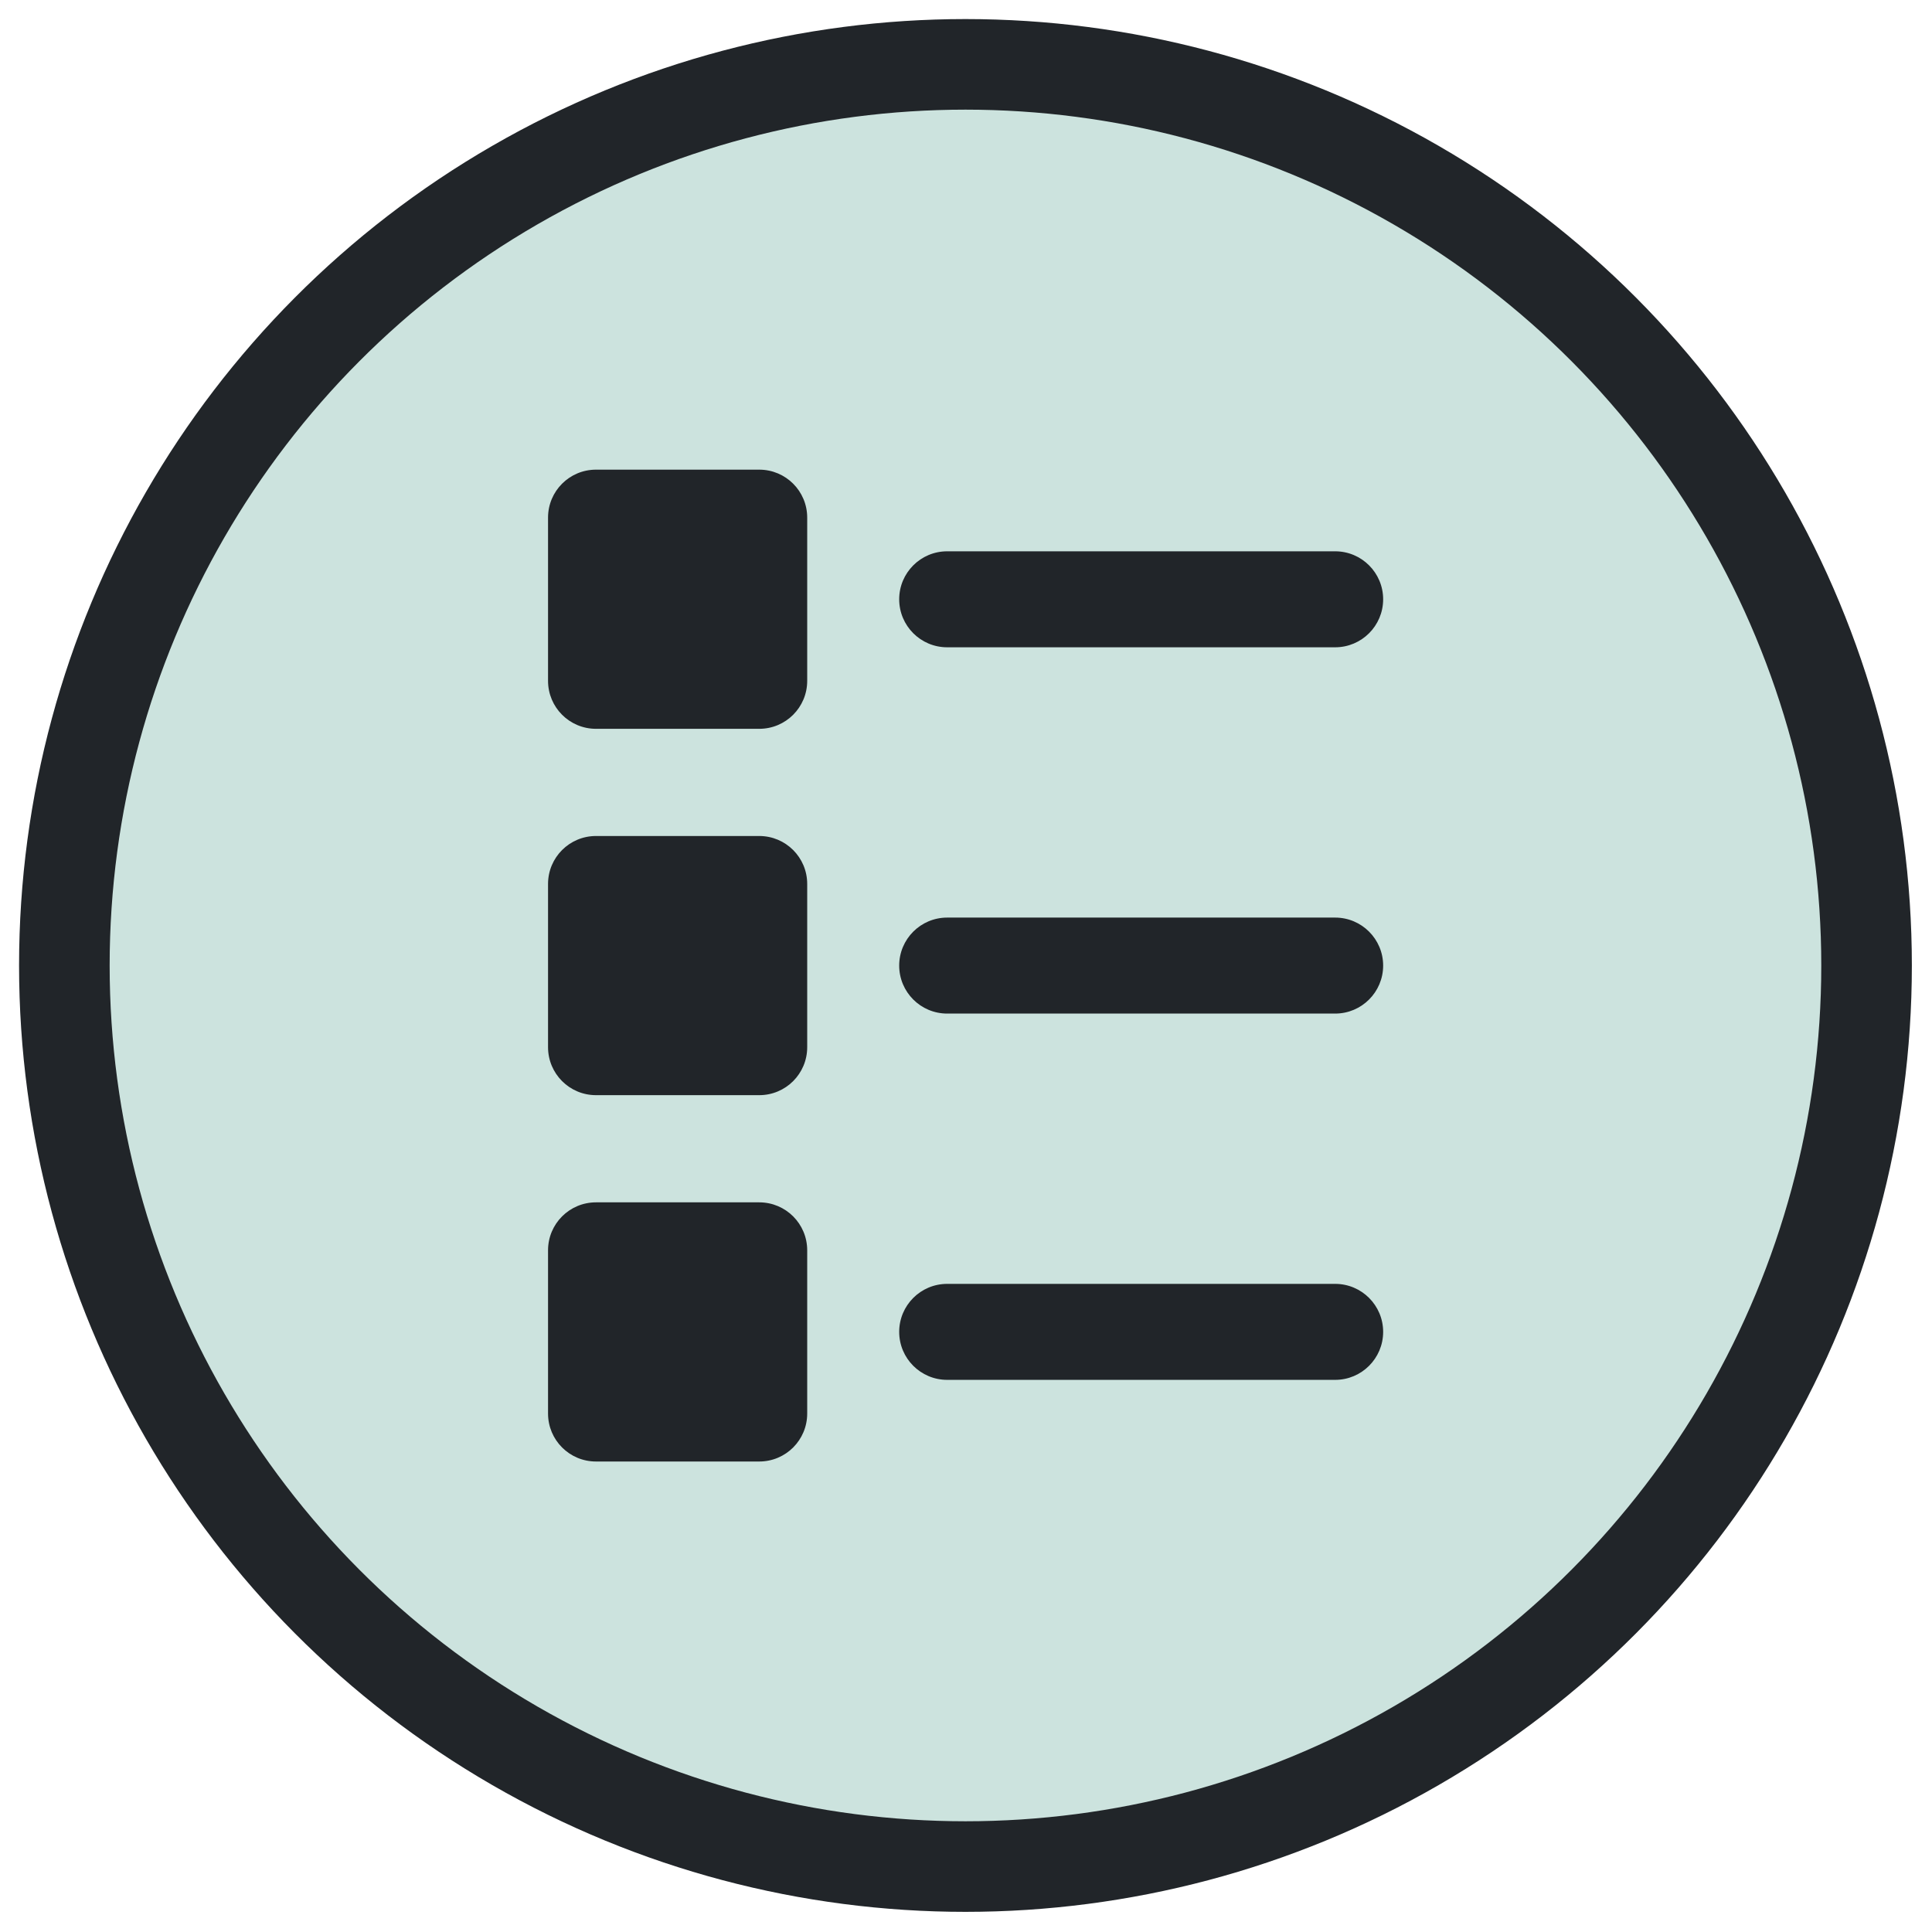 <?xml version="1.0" encoding="UTF-8" standalone="no"?>
<!DOCTYPE svg PUBLIC "-//W3C//DTD SVG 1.1//EN" "http://www.w3.org/Graphics/SVG/1.1/DTD/svg11.dtd">
<svg width="100%" height="100%" viewBox="0 0 32 32" version="1.1" xmlns="http://www.w3.org/2000/svg" xmlns:xlink="http://www.w3.org/1999/xlink" xml:space="preserve" xmlns:serif="http://www.serif.com/" style="fill-rule:evenodd;clip-rule:evenodd;stroke-linecap:round;stroke-linejoin:round;stroke-miterlimit:1.5;">
    <g transform="matrix(0.933,0,0,0.933,1.066,1.066)">
        <g transform="matrix(1.237,0,0,1.237,0,0)">
            <circle cx="12.932" cy="12.932" r="12.932" style="fill:rgb(204,227,222);stroke:rgb(33,37,41);stroke-width:1.3px;"/>
        </g>
        <g transform="matrix(0.568,0,0,0.568,6.911,6.911)">
            <path d="M9.55,0.5L4.45,0.5C3.62,0.5 2.95,1.17 2.95,2L2.95,7.1C2.95,7.93 3.62,8.6 4.45,8.6L9.55,8.6C10.38,8.6 11.05,7.93 11.05,7.1L11.05,2C11.05,1.17 10.38,0.5 9.55,0.5ZM27.551,3.052L15.425,3.052C14.596,3.052 13.925,3.724 13.925,4.552C13.925,5.38 14.596,6.052 15.425,6.052L27.551,6.052C28.379,6.052 29.051,5.38 29.051,4.552C29.051,3.724 28.379,3.052 27.551,3.052ZM9.55,11.95L4.45,11.95C3.62,11.95 2.95,12.62 2.95,13.45L2.95,18.55C2.95,19.38 3.62,20.05 4.45,20.05L9.55,20.05C10.38,20.05 11.05,19.38 11.05,18.55L11.05,13.45C11.05,12.62 10.38,11.95 9.55,11.95ZM27.551,14.5L15.425,14.5C14.596,14.5 13.925,15.172 13.925,16C13.925,16.828 14.596,17.5 15.425,17.5L27.551,17.5C28.379,17.5 29.051,16.828 29.051,16C29.051,15.172 28.379,14.5 27.551,14.5ZM9.55,23.4L4.45,23.4C3.62,23.4 2.95,24.07 2.95,24.9L2.95,30C2.95,30.83 3.62,31.5 4.45,31.5L9.55,31.5C10.38,31.5 11.05,30.83 11.05,30L11.05,24.9C11.05,24.07 10.38,23.4 9.55,23.4ZM27.551,25.948L15.425,25.948C14.596,25.948 13.925,26.62 13.925,27.448C13.925,28.276 14.596,28.948 15.425,28.948L27.551,28.948C28.379,28.948 29.051,28.276 29.051,27.448C29.051,26.62 28.379,25.948 27.551,25.948Z" style="fill:rgb(33,37,41);fill-rule:nonzero;"/>
        </g>
    </g>
</svg>
